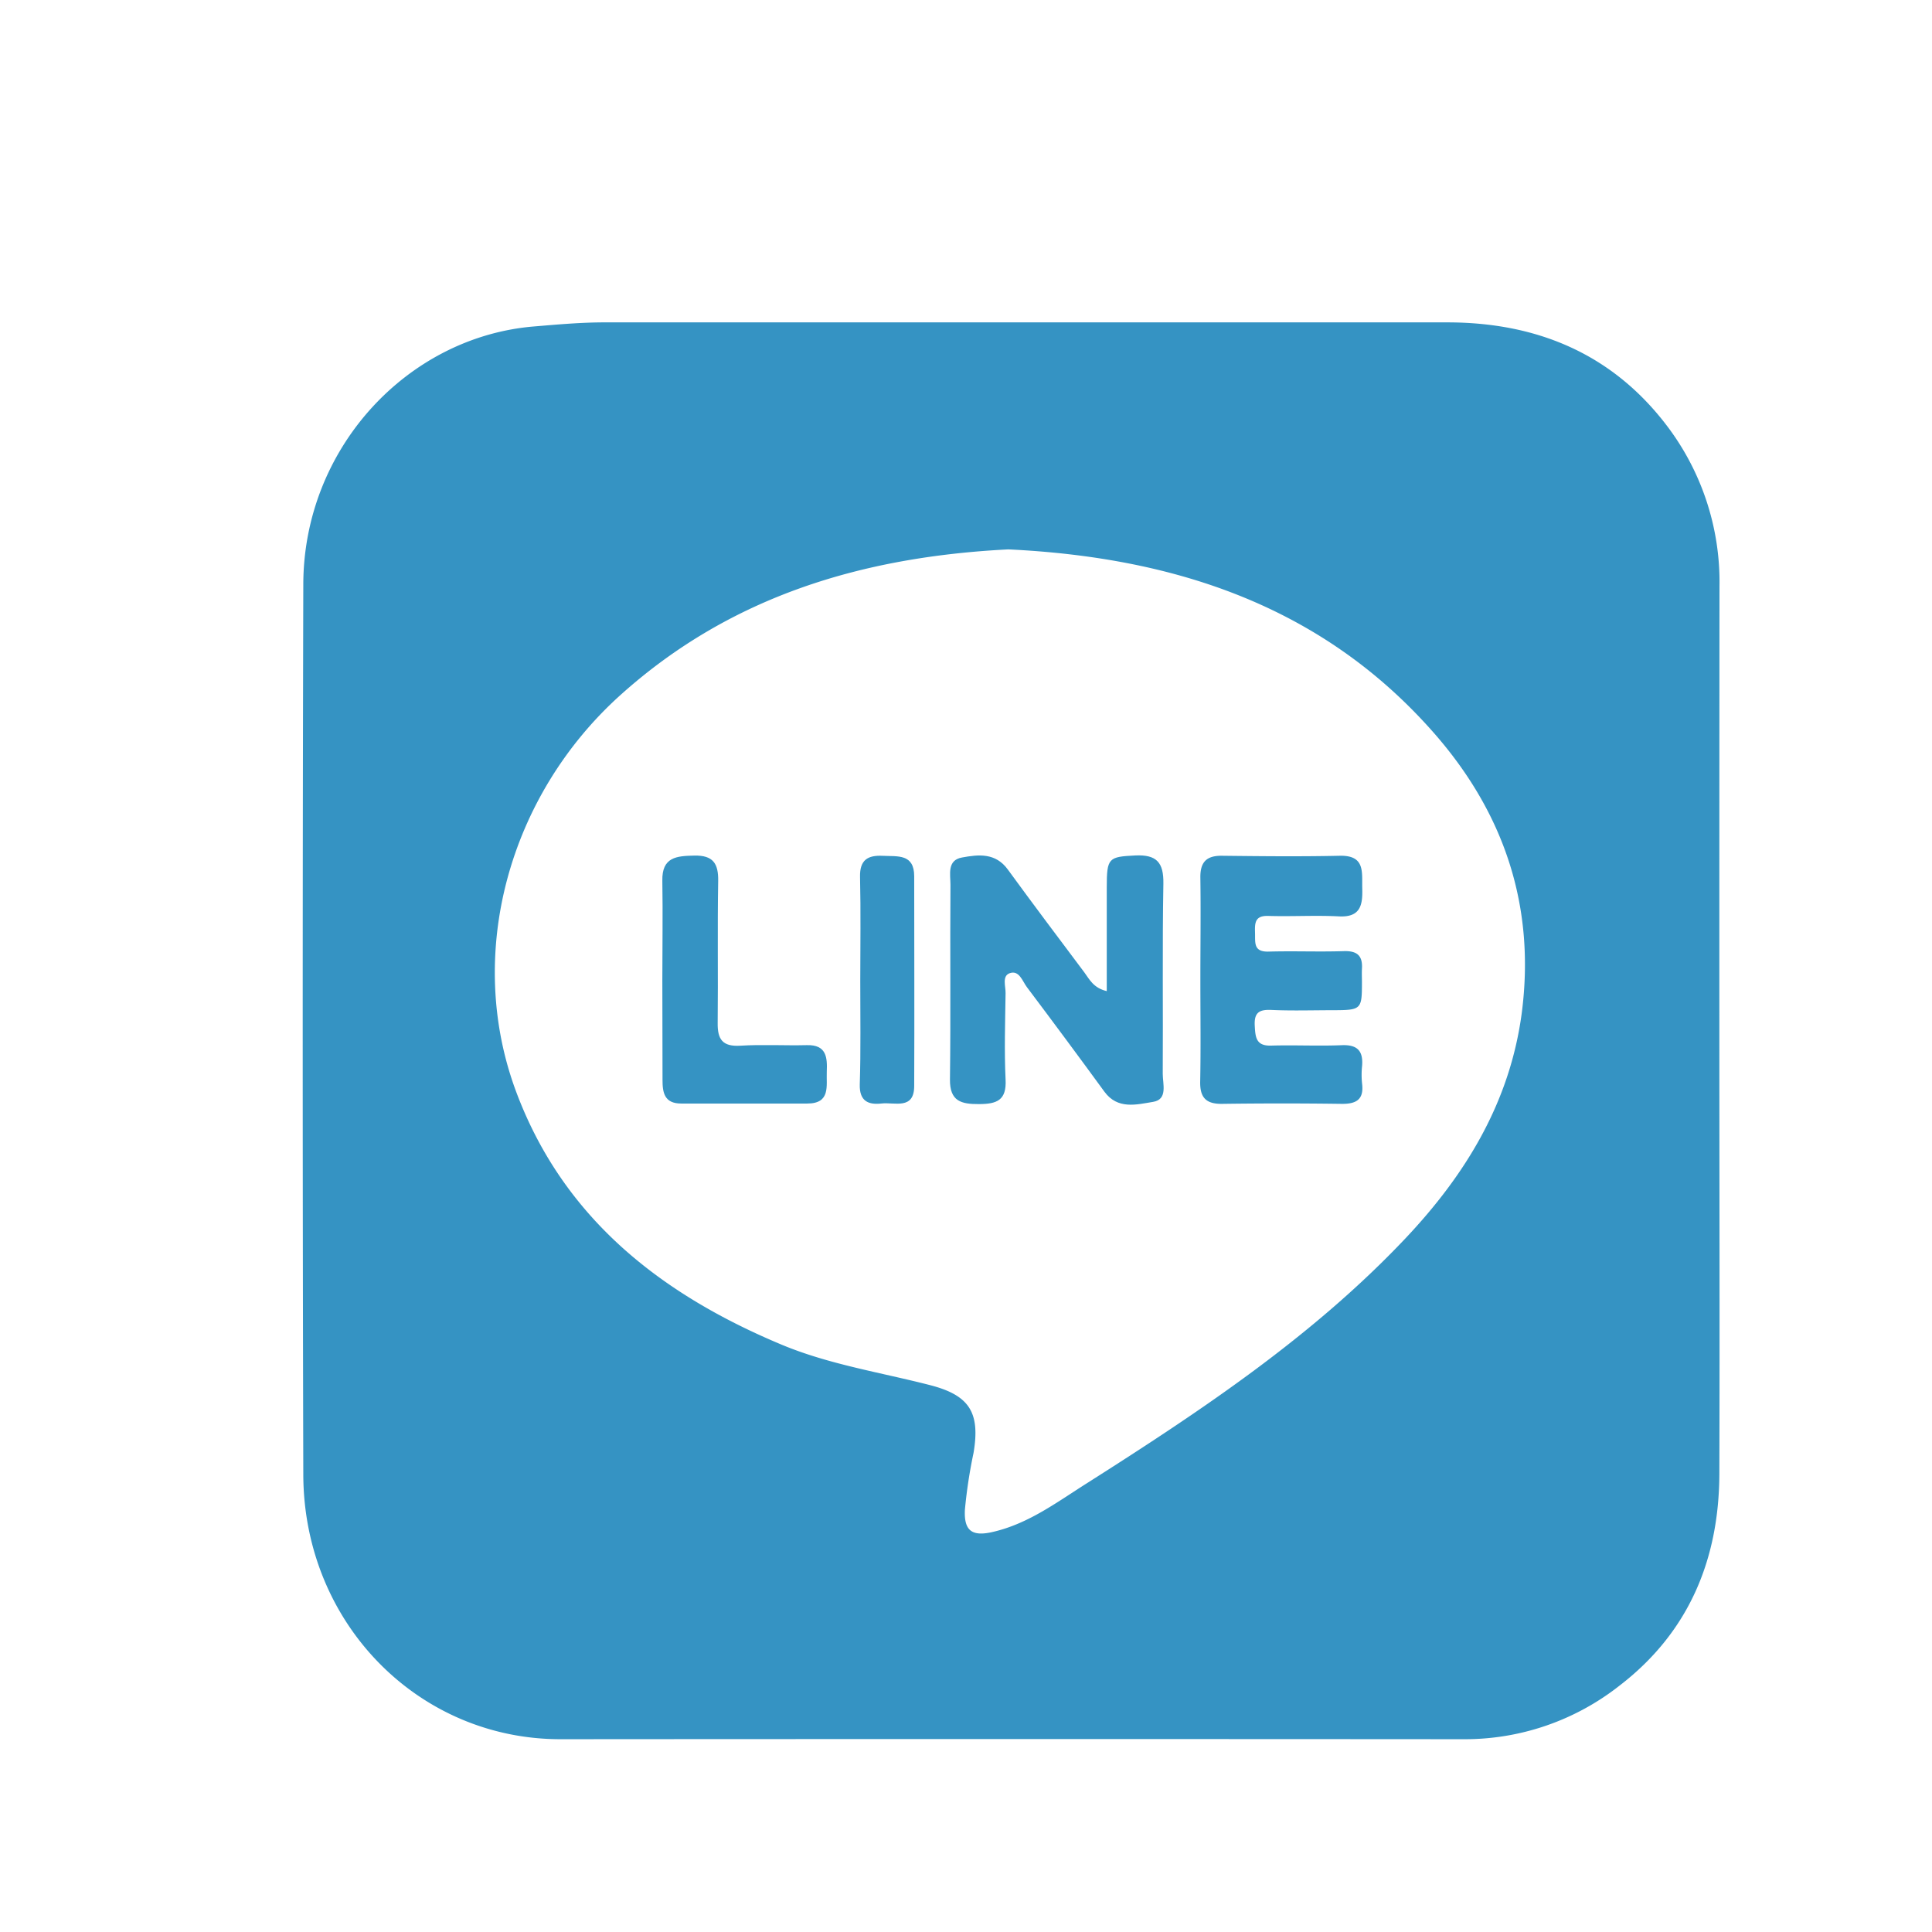 <svg id="圖層_1" data-name="圖層 1" xmlns="http://www.w3.org/2000/svg" viewBox="0 0 425.2 425.2"><defs><style>.cls-1{fill:#3593c3;}</style></defs><g id="sVnPrr.tif"><path class="cls-1" d="M378.4,227c0,32.47.1,64.94,0,97.41-.07,18.88-6.77,34.91-22,46.59a55,55,0,0,1-34.29,11.77q-99.33-.07-198.68,0c-31.32.06-56.59-25.49-56.68-58.23q-.26-97.91,0-195.81c0-30,22.87-54.56,50.74-56.88,5.17-.43,10.32-.9,15.5-.9q92.78,0,185.53,0c19.34,0,35.89,6.65,48,22.31a56.84,56.84,0,0,1,11.91,35.76Q378.39,178.09,378.4,227ZM221.91,120.91c-31.81,1.62-61,10.13-85.41,32.1-24.55,22.12-34.2,57-22.9,87.27C124,268.12,145.45,284.83,172,295.93c10.52,4.39,21.79,6.1,32.75,8.93,8.65,2.24,11,6.06,9.51,14.9a109.24,109.24,0,0,0-1.9,12.49c-.25,4.77,1.67,6,6.36,4.85,7.76-1.84,14-6.57,20.56-10.71,24.93-15.84,49.54-32.18,70-53.81,13.22-14,23-29.89,25.63-49.61,3.07-23.57-3.94-44.07-19.23-61.54C291,133.25,258.33,122.65,221.91,120.91Z"/><path class="cls-1" d="M243.58,218.13c0-7.75,0-15.31,0-22.86,0-6.5.4-6.7,6.29-7,4.66-.21,6.25,1.51,6.17,6.21-.25,13.94-.05,27.9-.14,41.85,0,2.24,1.15,5.64-2.12,6.17-3.62.59-7.8,1.75-10.72-2.24q-8.44-11.56-17.05-23c-1-1.32-1.69-3.8-3.78-3.08-1.75.61-.89,2.88-.92,4.39-.09,6.33-.3,12.67,0,19,.25,4.61-1.93,5.4-5.83,5.42s-6.47-.58-6.41-5.44c.18-14.27,0-28.55.11-42.83,0-2.26-.8-5.4,2.54-6,3.63-.67,7.39-1.09,10.11,2.68C227.37,199,233,206.49,238.64,214,239.77,215.52,240.61,217.42,243.58,218.13Z"/><path class="cls-1" d="M264.18,215.64c0-7.46.11-14.91,0-22.37-.08-3.56,1.35-5,4.86-4.93,8.59.1,17.18.19,25.77,0,5.71-.14,4.9,3.62,5,7.21s-.36,6.37-5.11,6.13c-5.18-.27-10.38.06-15.56-.1-2.91-.09-3,1.46-2.93,3.67s-.4,4.28,3,4.18c5.51-.16,11,.08,16.53-.1,2.95-.09,4.19,1,4,3.91-.05,1,0,1.94,0,2.92,0,6-.11,6.15-6.33,6.17-4.54,0-9.08.15-13.61-.06-2.74-.12-3.81.62-3.65,3.51.14,2.55.3,4.44,3.6,4.34,5.19-.15,10.38.12,15.56-.09,3.45-.14,4.73,1.29,4.46,4.57a18.64,18.64,0,0,0,0,3.88c.44,3.54-1.3,4.5-4.53,4.46q-13.12-.18-26.25,0c-3.54.05-4.92-1.35-4.85-4.91C264.29,230.56,264.18,223.1,264.18,215.64Z"/><path class="cls-1" d="M145.77,215.76c0-7.3.12-14.6,0-21.9-.12-5.24,3.11-5.48,7.05-5.56,4.11-.08,5.31,1.72,5.24,5.61-.18,10.38,0,20.77-.11,31.16-.06,3.68,1.05,5.31,5,5.07,4.85-.3,9.73,0,14.6-.12,4.38-.13,4.54,2.75,4.41,5.85s.89,7-4.29,7c-9.25,0-18.5,0-27.75,0-3.69,0-4.12-2.38-4.11-5.22Z"/><path class="cls-1" d="M189.33,215.84c0-7.61.13-15.22-.05-22.83-.09-3.78,1.71-4.82,5-4.66s6.91-.48,6.92,4.49c0,15.38.07,30.76,0,46.14,0,5.36-4.31,3.55-7.19,3.88s-4.89-.49-4.79-4.19C189.47,231.06,189.32,223.45,189.33,215.84Z"/></g></svg>